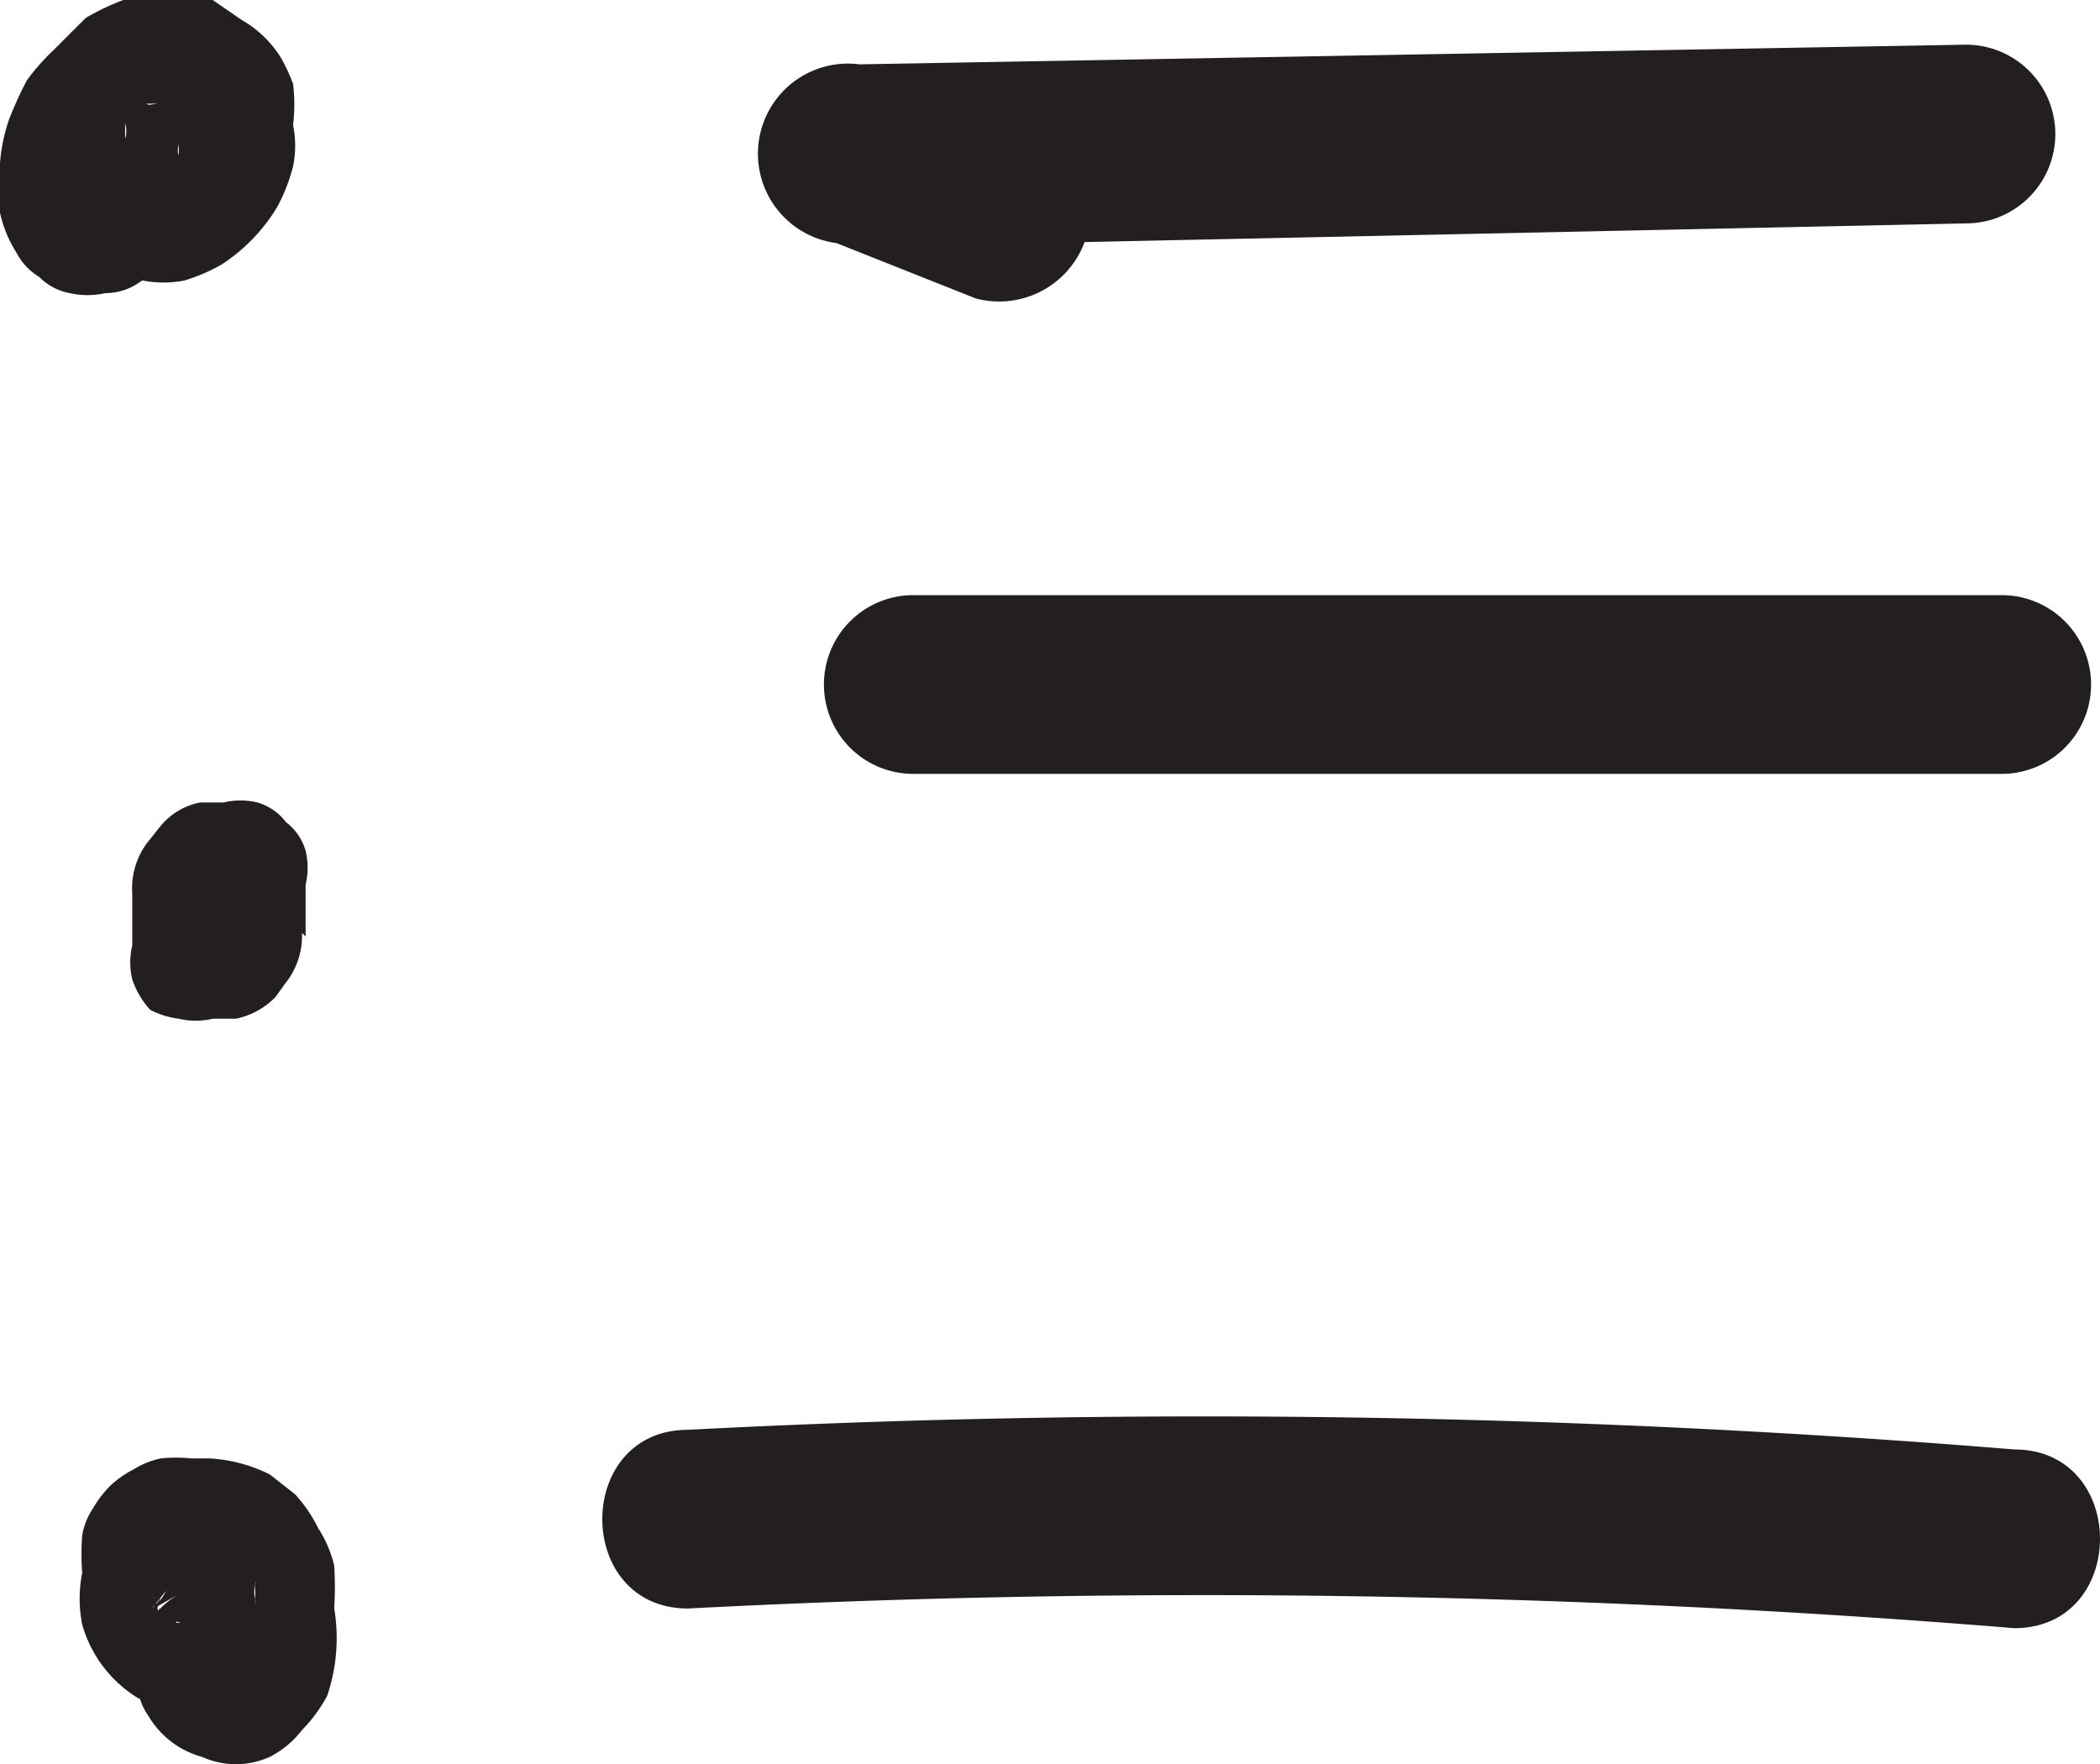 <svg xmlns="http://www.w3.org/2000/svg" width="11.75" height="9.87" viewBox="0 0 11.75 9.87"><path d="M1,.87A.09.09,0,0,1,1,.81L1,.93,1,.85,1,1V.9L1,1,1,.93,1,1.05,1,1,1,1.05A.43.43,0,0,1,1,1L.94,1,1.05,1,.93,1,1,1H1L.86,1,.94,1,.82,1,.88,1,.7.81s0,0,0,0l0-.12A.14.14,0,0,1,.69.8l0-.13V.74l0-.13A.29.29,0,0,1,.67.7l0-.12L.66.67.74.57.65.66.75.58.66.63.78.58a.32.32,0,0,1-.09,0l.13,0H.74l.14,0L.81.59.93.64.87.61A.32.32,0,0,0,.69.55a.34.34,0,0,0-.2,0A.26.26,0,0,0,.32.65.29.29,0,0,0,.19.79a.5.5,0,0,0,0,.38l0,.12a.39.39,0,0,0,.18.18.51.51,0,0,0,.21.1l.17,0H.8a.62.62,0,0,0,.23,0,1,1,0,0,0,.21-.09,1,1,0,0,0,.31-.32l0,0A1,1,0,0,0,1.64.93a.58.58,0,0,0,0-.23,1,1,0,0,0,0-.23A1,1,0,0,0,1.57.32.63.63,0,0,0,1.35.11L1.19,0,1.14,0,1,0H.91L.69,0a1.36,1.36,0,0,0-.21.1l0,0L.3.28A1.22,1.22,0,0,0,.15.45a2.14,2.14,0,0,0-.1.22A1,1,0,0,0,0,.91V1a.63.63,0,0,0,0,.19.68.68,0,0,0,.09.22.35.35,0,0,0,.13.14.32.32,0,0,0,.17.09.45.45,0,0,0,.2,0,.33.33,0,0,0,.19-.06A.53.53,0,0,0,1,1.25.51.51,0,0,0,1,.87Z" transform="translate(0 0)" fill="#231f20"/><path d="M1.71,5.24l0-.29a.41.41,0,0,0,0-.19.31.31,0,0,0-.11-.16.31.31,0,0,0-.16-.11.41.41,0,0,0-.19,0l-.13,0a.38.38,0,0,0-.22.13l-.08.1A.43.43,0,0,0,.74,5l0,.29a.41.41,0,0,0,0,.19.48.48,0,0,0,.1.17A.48.48,0,0,0,1,5.7a.41.41,0,0,0,.19,0l.13,0a.43.43,0,0,0,.22-.12l.08-.11a.43.43,0,0,0,.07-.25Z" transform="translate(0 0)" fill="#231f20"/><path d="M.89,8.68l0,0,.12,0h0l.13,0H1l.13,0h0l.12,0,0,0,.1.08,0,0,.08.1,0-.06,0,.12a.29.29,0,0,1,0-.09l0,.13a.21.21,0,0,1,0-.11l0,.13a.31.31,0,0,1,0-.08l0,.12,0-.05L1.3,9l0,0-.1.08,0,0-.12,0h0l-.14,0a.09.09,0,0,1,.07,0L1,9.11l.07,0L.93,9.08l.06,0L.89,9l0,.05L.86,9l.05.08L.86,8.94l0,.12,0-.13v.13l0-.13a.5.5,0,0,1,0,.13L.9,8.94A.41.41,0,0,1,.85,9l.08-.1A.46.46,0,0,1,.86,9L1,8.92l0,0a.5.5,0,0,0-.23.3.44.44,0,0,0,0,.2.32.32,0,0,0,.06.18.5.5,0,0,0,.3.23.46.46,0,0,0,.38,0,.54.54,0,0,0,.18-.15.85.85,0,0,0,.14-.19A1,1,0,0,0,1.87,9a1.94,1.94,0,0,0,0-.24.67.67,0,0,0-.09-.21.8.8,0,0,0-.13-.19l0,0-.14-.11a.86.86,0,0,0-.34-.09H1.07a.86.86,0,0,0-.17,0,.47.47,0,0,0-.15.06.6.6,0,0,0-.13.09l0,0a.64.64,0,0,0-.1.13.39.39,0,0,0-.06.15l0,0a1.33,1.33,0,0,0,0,.21.74.74,0,0,0,0,.29.71.71,0,0,0,.31.41l.13.06h0l.15,0h0l.14,0h0a.46.46,0,0,0,.16-.07.47.47,0,0,0,.23-.3.31.31,0,0,0,0-.19.33.33,0,0,0-.06-.19.5.5,0,0,0-.3-.23.5.5,0,0,0-.38,0Z" transform="translate(0 0)" fill="#231f20"/><path d="M5.73.69,5,.38l-.14,1L11,1.25a.5.5,0,0,0,0-1L4.81.36a.5.5,0,0,0-.13,1l.78.31a.51.51,0,0,0,.62-.35A.5.5,0,0,0,5.73.69Z" transform="translate(0 0)" fill="#231f20"/><path d="M5.11,4.33H11.2a.5.5,0,0,0,0-1H5.11a.5.5,0,0,0,0,1Z" transform="translate(0 0)" fill="#231f20"/><path d="M3.85,9a55.67,55.67,0,0,1,7.42.11c.64,0,.64-1,0-1A55.67,55.67,0,0,0,3.85,8c-.64,0-.64,1,0,1Z" transform="translate(0 0)" fill="#231f20"/></svg>